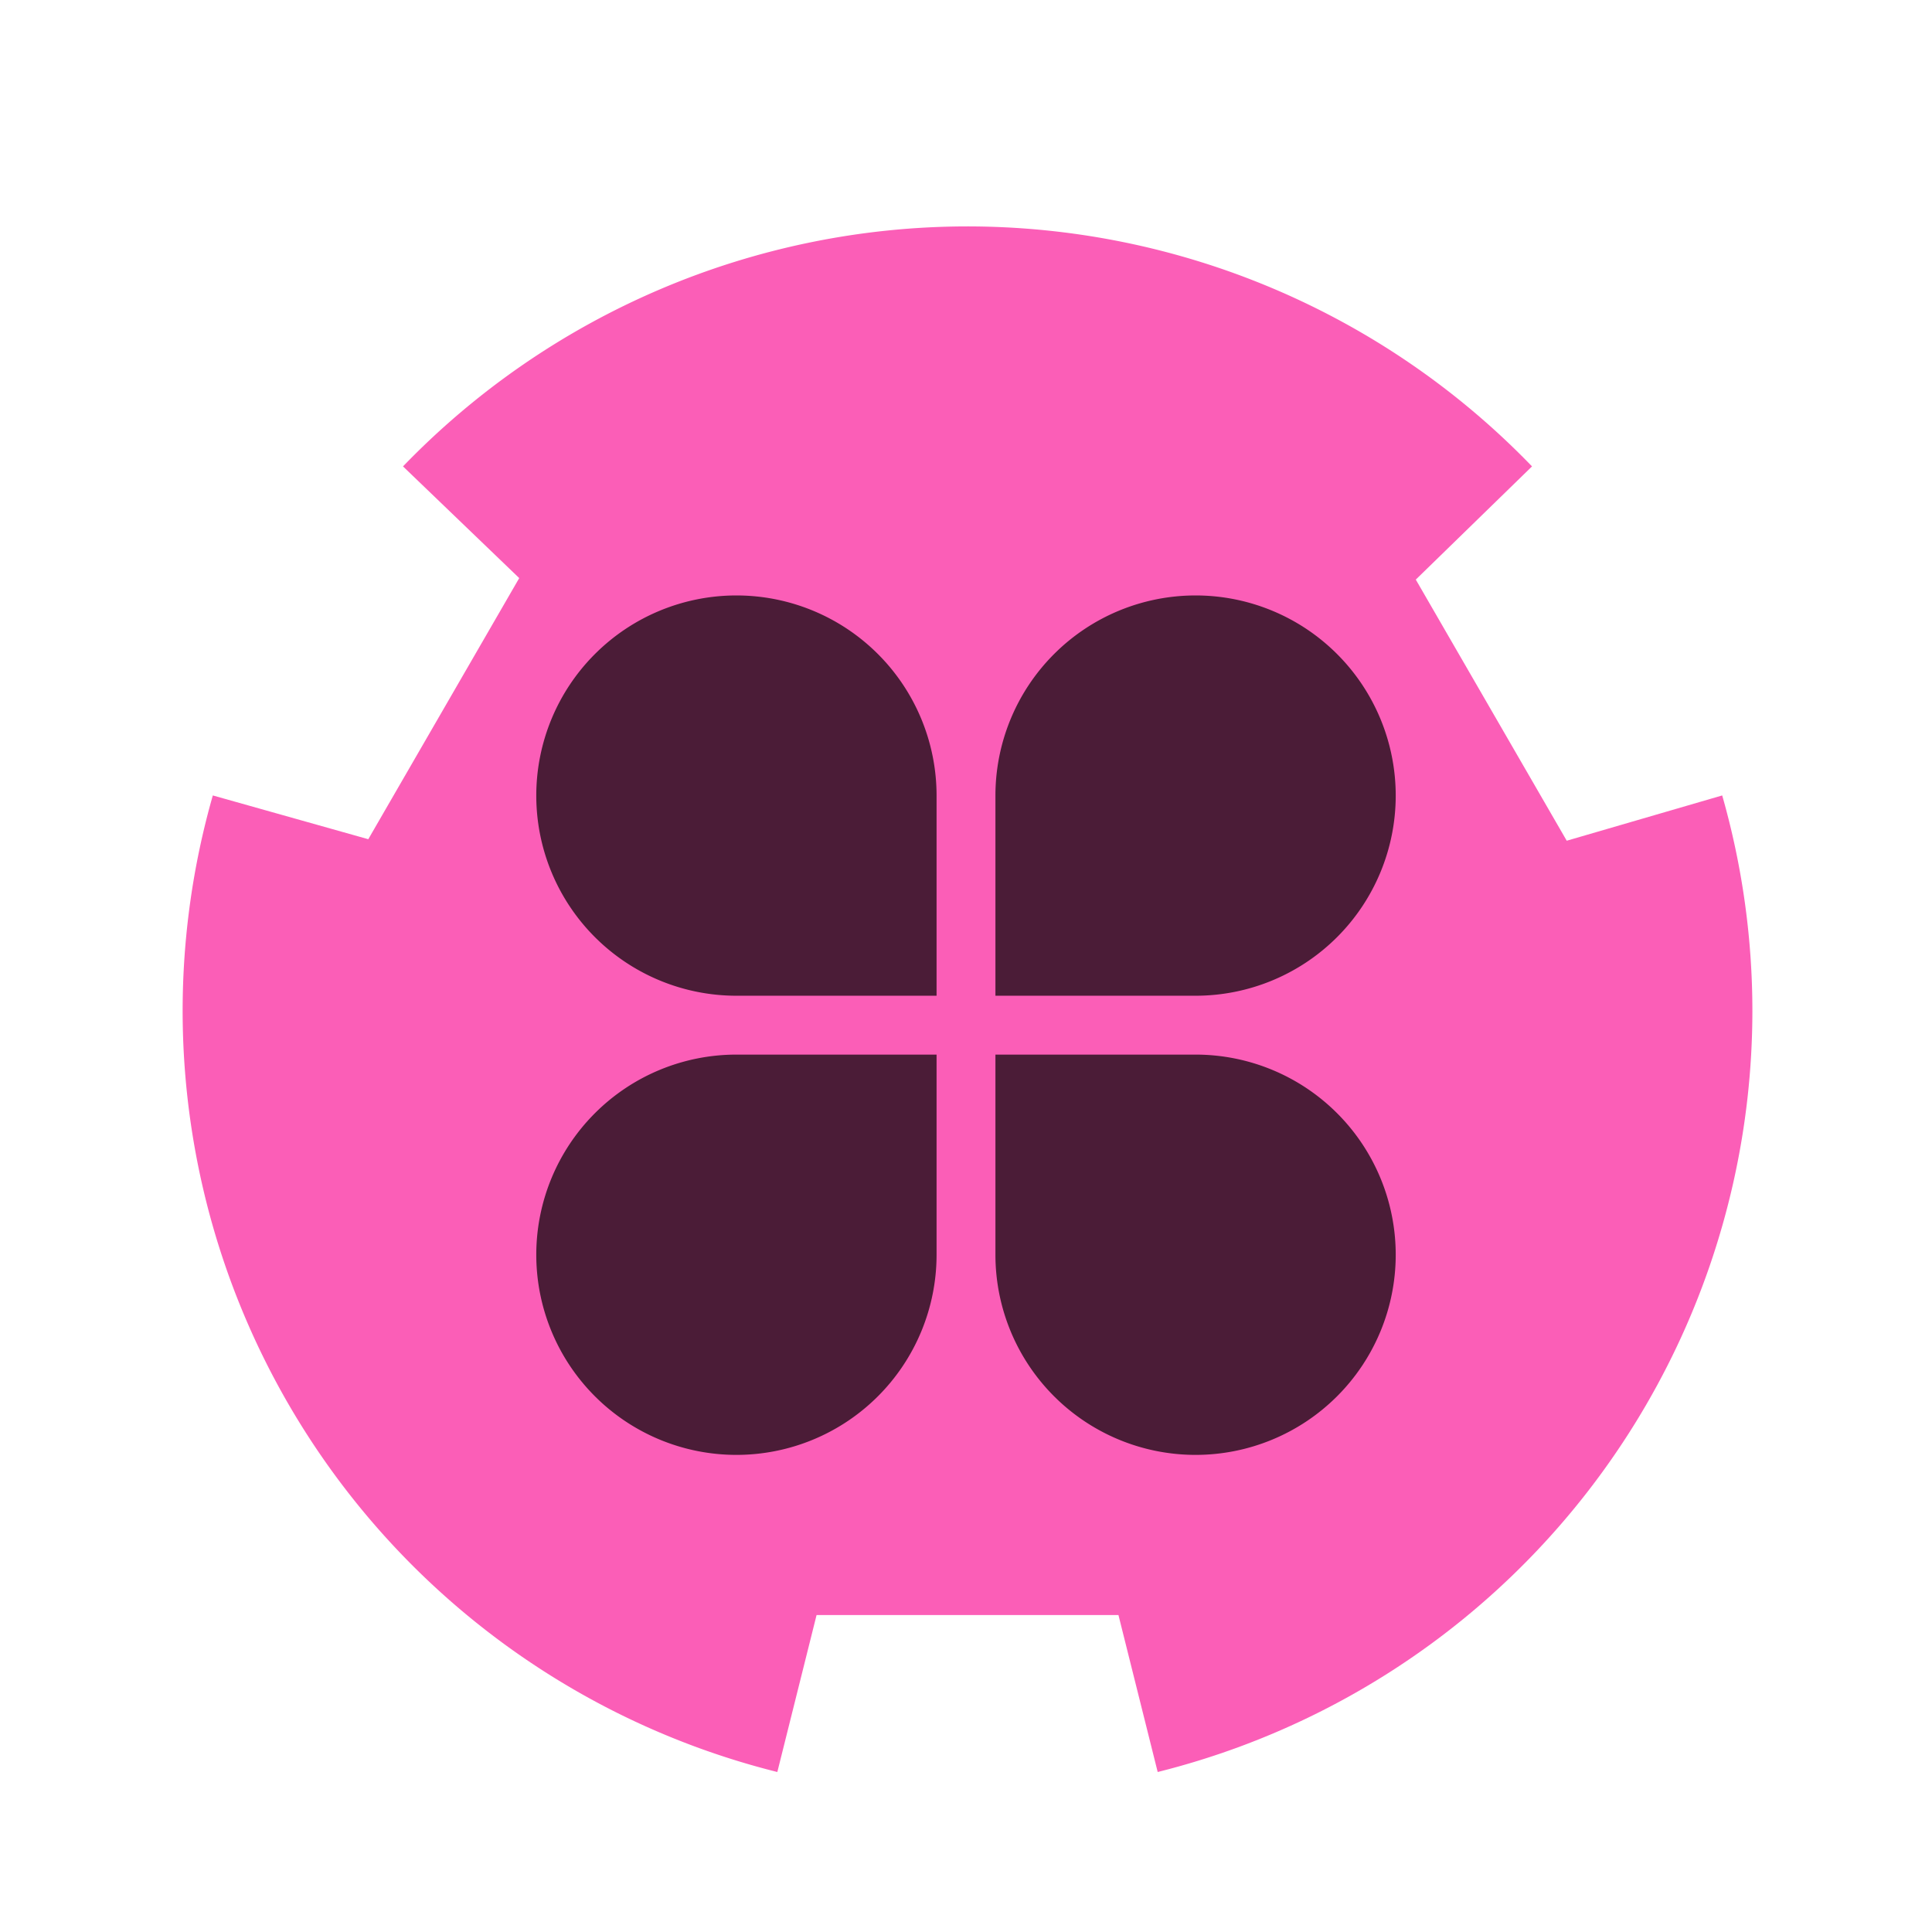 <?xml version="1.0" encoding="UTF-8"?>
<svg xmlns="http://www.w3.org/2000/svg" width="128" height="128" version="1.1">
	<g filter="url(common.filters#buff)">
		<path fill="#fb5eb7" d="m64 15a52 52 0 0 0 -37.3 15.9l7.7 7.4-10 17.3-10.3-2.9a52 52 0 0 0 -2 14.3 52 52 0 0 0 39.4 50.4l2.6-10.4h20l2.6 10.4a52 52 0 0 0 39.4 -50.4 52 52 0 0 0 -2 -14.3l-10.3 3-10-17.3 7.7-7.5a52 52 0 0 0 -37.5 -15.9z"/>
		<path fill="#000" opacity="0.7" transform="matrix(0.39,0,0,0.39,14.08,18)" d="m167 55a34 34 0 0 0 -34 34v34h34a34 34 0 0 0 34 -34 34 34 0 0 0 -34 -34zm-78 0a34 34 0 0 1 34 34v34h-34a34 34 0 0 1 -34 -34 34 34 0 0 1 34 -34zm78 146a34 34 0 0 1 -34 -34v-34h34a34 34 0 0 1 34 34 34 34 0 0 1 -34 34zm-78 0a34 34 0 0 0 34 -34v-34h-34a34 34 0 0 0 -34 34 34 34 0 0 0 34 34z"/>
	</g>
</svg>
